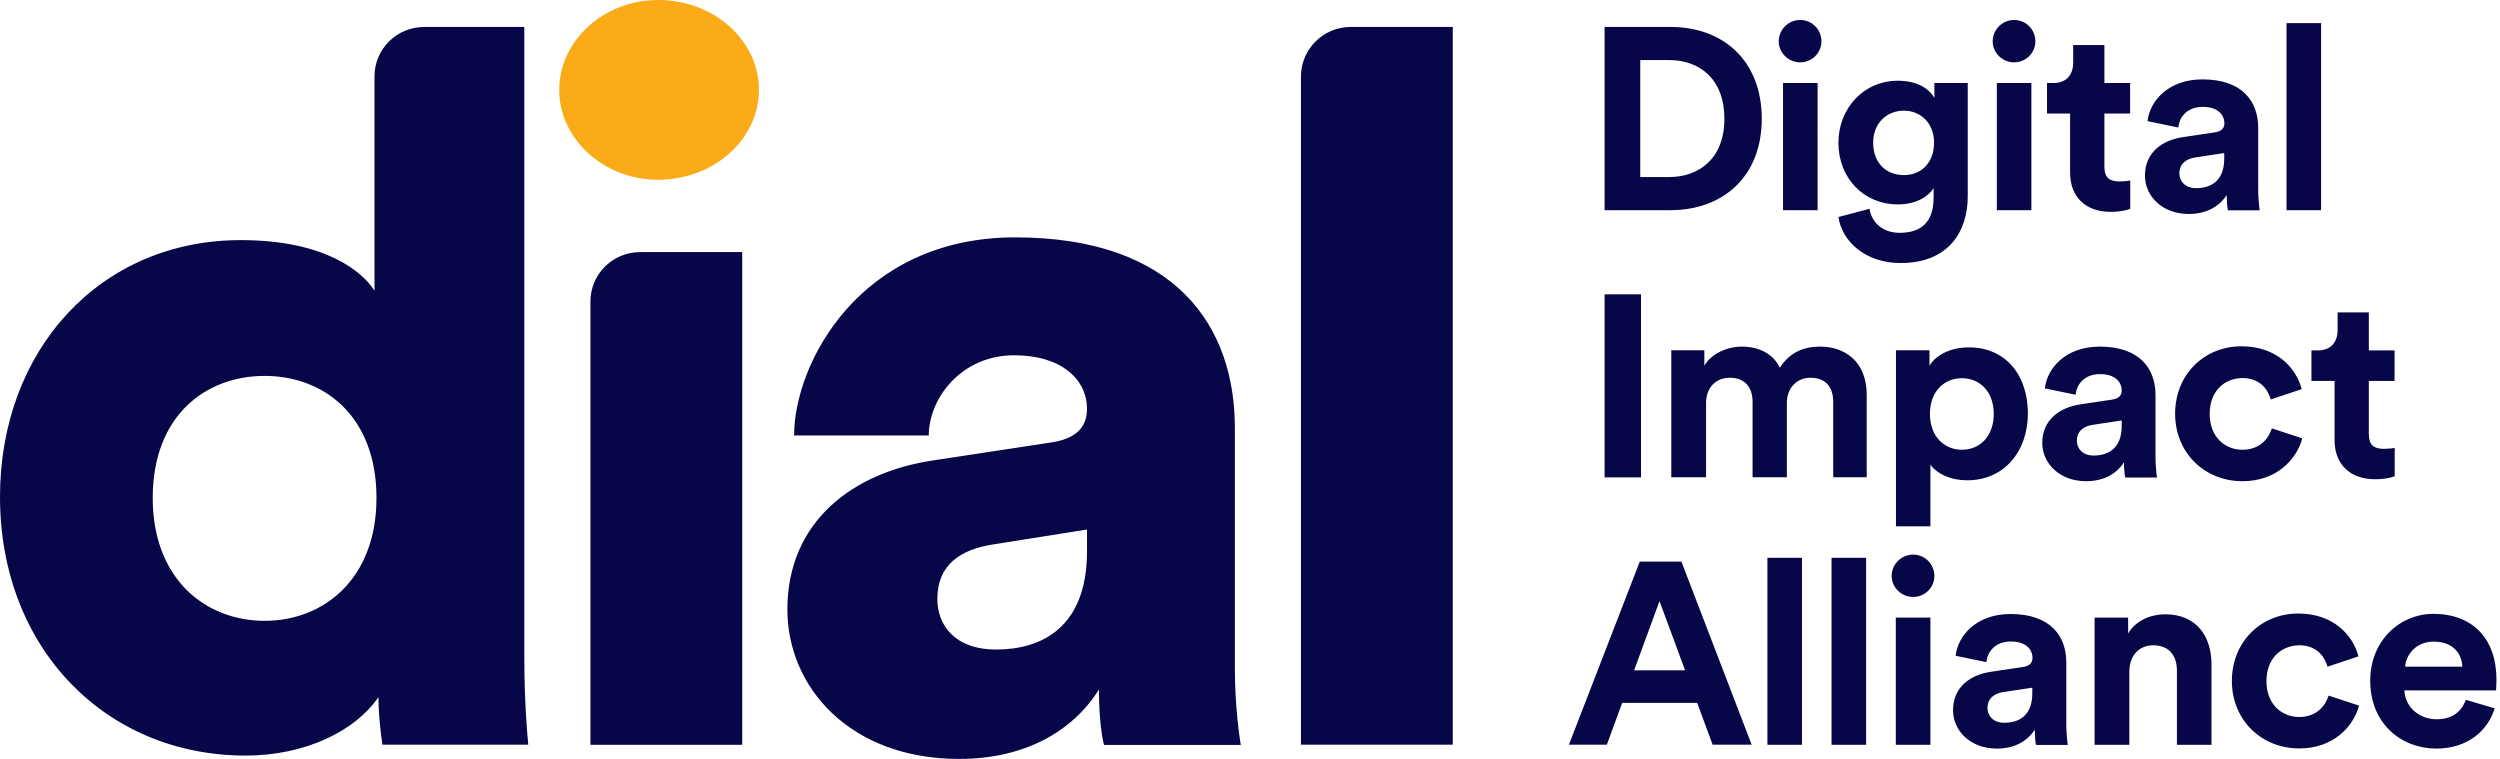 <svg width="112" height="34" viewBox="0 0 112 34" fill="none" xmlns="http://www.w3.org/2000/svg">
<path d="M29.479 0C31.99 0 34 1.808 34 4.026C34 6.238 31.99 8.053 29.479 8.053C27.063 8.053 25.053 6.245 25.053 4.026C25.053 1.808 27.063 0 29.479 0Z" fill="#FBAB18"/>
<path d="M23.489 29.412V1.208H19.005C18.712 1.208 18.422 1.265 18.152 1.376C17.882 1.487 17.636 1.65 17.429 1.855C17.222 2.061 17.058 2.305 16.946 2.573C16.834 2.841 16.777 3.129 16.777 3.42V13.023C16.242 12.179 14.583 10.757 10.784 10.757C4.477 10.757 0 15.684 0 22.259C0 29.052 4.744 33.85 11.004 33.85C13.685 33.85 15.927 32.741 16.955 31.23C16.955 32.114 17.092 33.095 17.133 33.36H23.667C23.619 32.877 23.489 31.413 23.489 29.412ZM11.854 27.813C9.214 27.813 6.842 25.948 6.842 22.307C6.842 18.618 9.214 16.841 11.854 16.841C14.494 16.841 16.866 18.618 16.866 22.307C16.866 25.948 14.494 27.813 11.854 27.813ZM33.252 11.294V33.367H26.451V13.506C26.451 12.281 27.451 11.294 28.679 11.294H33.252ZM41.856 20.619L47.087 19.823C48.294 19.645 48.698 19.067 48.698 18.312C48.698 17.025 47.581 15.916 45.435 15.916C43.063 15.916 41.609 17.849 41.609 19.509H35.576C35.576 16.276 38.524 10.634 45.476 10.634C52.681 10.634 55.322 14.629 55.322 19.162V29.957C55.322 31.686 55.547 33.156 55.588 33.374H49.459C49.411 33.197 49.233 32.394 49.233 30.889C48.068 32.754 45.922 34 42.967 34C38.092 34 35.274 30.801 35.274 27.296C35.281 23.375 38.188 21.15 41.856 20.619ZM48.698 24.703V23.723L44.495 24.389C43.063 24.614 41.993 25.274 41.993 26.833C41.993 27.99 42.754 29.099 44.633 29.099C46.642 29.099 48.698 28.126 48.698 24.703ZM65.084 1.208V33.36H58.283V3.426C58.283 2.201 59.284 1.208 60.511 1.208H65.084ZM71.885 9.416V1.208H74.847C77.206 1.208 78.927 2.725 78.927 5.319C78.927 7.912 77.192 9.416 74.833 9.416H71.885ZM74.771 7.932C76.122 7.932 77.253 7.102 77.253 5.319C77.253 3.535 76.136 2.691 74.778 2.691H73.483V7.932H74.771ZM80.647 0.895C81.182 0.895 81.6 1.323 81.6 1.854C81.6 2.365 81.182 2.793 80.647 2.793C80.119 2.793 79.687 2.365 79.687 1.854C79.687 1.323 80.119 0.895 80.647 0.895ZM79.879 9.416V3.719H81.429V9.416H79.879ZM83.753 9.355C83.856 9.981 84.357 10.43 85.097 10.43C86.077 10.43 86.626 9.947 86.626 8.844V8.429C86.392 8.796 85.858 9.157 85.029 9.157C83.499 9.157 82.361 7.987 82.361 6.394C82.361 4.89 83.458 3.617 85.029 3.617C85.94 3.617 86.461 4.012 86.66 4.393V3.719H88.155V8.796C88.155 10.362 87.305 11.784 85.145 11.784C83.567 11.784 82.519 10.811 82.361 9.722L83.753 9.355ZM86.646 6.394C86.646 5.516 86.043 4.958 85.295 4.958C84.528 4.958 83.917 5.516 83.917 6.394C83.917 7.286 84.486 7.844 85.295 7.844C86.091 7.844 86.646 7.272 86.646 6.394ZM90.231 0.895C90.767 0.895 91.185 1.323 91.185 1.854C91.185 2.365 90.767 2.793 90.231 2.793C89.704 2.793 89.272 2.365 89.272 1.854C89.272 1.323 89.704 0.895 90.231 0.895ZM89.458 9.416V3.719H91.006V9.416H89.458ZM94.277 3.719H95.429V5.087H94.277V7.469C94.277 7.966 94.51 8.129 94.956 8.129C95.141 8.129 95.353 8.109 95.435 8.082V9.355C95.298 9.409 95.017 9.491 94.558 9.491C93.441 9.491 92.741 8.831 92.741 7.735V5.087H91.706V3.719H91.994C92.597 3.719 92.878 3.324 92.878 2.814V2.018H94.277V3.719ZM97.808 6.142L99.22 5.931C99.549 5.883 99.652 5.72 99.652 5.53C99.652 5.121 99.336 4.788 98.685 4.788C98.007 4.788 97.636 5.216 97.588 5.713L96.21 5.427C96.307 4.536 97.129 3.556 98.672 3.556C100.489 3.556 101.167 4.577 101.167 5.72V8.517C101.167 8.817 101.202 9.225 101.236 9.423H99.81C99.776 9.273 99.755 8.96 99.755 8.742C99.467 9.191 98.918 9.586 98.061 9.586C96.841 9.586 96.094 8.762 96.094 7.871C96.094 6.843 96.848 6.278 97.808 6.142ZM99.645 7.109V6.857L98.35 7.054C97.952 7.109 97.636 7.333 97.636 7.769C97.636 8.102 97.883 8.429 98.383 8.429C99.042 8.429 99.645 8.116 99.645 7.109ZM102.436 9.416V1.037H103.985V9.416H102.436ZM71.885 21.388V13.187H73.517V21.388H71.885ZM74.874 21.388V15.691H76.355V16.385C76.671 15.827 77.405 15.528 78.035 15.528C78.817 15.528 79.447 15.861 79.735 16.474C80.188 15.78 80.798 15.528 81.553 15.528C82.615 15.528 83.629 16.168 83.629 17.692V21.381H82.128V17.998C82.128 17.386 81.826 16.923 81.113 16.923C80.448 16.923 80.051 17.434 80.051 18.046V21.381H78.515V17.998C78.515 17.386 78.2 16.923 77.5 16.923C76.821 16.923 76.431 17.42 76.431 18.046V21.381H74.874V21.388ZM84.939 23.586V15.691H86.441V16.385C86.695 15.943 87.339 15.562 88.202 15.562C89.883 15.562 90.849 16.835 90.849 18.523C90.849 20.244 89.765 21.517 88.141 21.517C87.346 21.517 86.763 21.204 86.482 20.823V23.579H84.939V23.586ZM87.894 16.944C87.099 16.944 86.461 17.536 86.461 18.543C86.461 19.55 87.099 20.149 87.894 20.149C88.689 20.149 89.32 19.557 89.32 18.543C89.32 17.536 88.689 16.944 87.894 16.944ZM93.207 18.114L94.62 17.903C94.949 17.855 95.052 17.692 95.052 17.502C95.052 17.093 94.737 16.76 94.085 16.76C93.406 16.76 93.036 17.189 92.988 17.685L91.61 17.4C91.706 16.508 92.528 15.528 94.072 15.528C95.888 15.528 96.567 16.549 96.567 17.692V20.489C96.567 20.789 96.601 21.197 96.635 21.395H95.21C95.175 21.245 95.154 20.932 95.154 20.714C94.866 21.163 94.318 21.558 93.462 21.558C92.241 21.558 91.493 20.735 91.493 19.843C91.493 18.822 92.254 18.257 93.207 18.114ZM95.052 19.087V18.836L93.756 19.033C93.359 19.087 93.043 19.312 93.043 19.748C93.043 20.081 93.29 20.408 93.79 20.408C94.441 20.408 95.052 20.095 95.052 19.087ZM98.994 18.543C98.994 19.571 99.673 20.149 100.461 20.149C101.256 20.149 101.647 19.625 101.777 19.19L103.142 19.639C102.888 20.585 101.99 21.558 100.461 21.558C98.767 21.558 97.445 20.285 97.445 18.536C97.445 16.78 98.747 15.514 100.42 15.514C101.983 15.514 102.868 16.474 103.115 17.434L101.73 17.896C101.592 17.42 101.229 16.937 100.461 16.937C99.659 16.944 98.994 17.515 98.994 18.543ZM106.124 15.698H107.276V17.066H106.124V19.448C106.124 19.945 106.357 20.108 106.803 20.108C106.988 20.108 107.2 20.088 107.283 20.061V21.334C107.146 21.388 106.865 21.47 106.406 21.47C105.288 21.47 104.588 20.809 104.588 19.714V17.066H103.553V15.698H103.841C104.444 15.698 104.725 15.303 104.725 14.793V13.996H106.124V15.698ZM76.033 31.488H72.674L71.988 33.36H70.288L73.462 25.159H75.327L78.474 33.36H76.725L76.033 31.488ZM73.208 30.032H75.492L74.346 26.928L73.208 30.032ZM79.18 33.367V24.988H80.729V33.367H79.18ZM82.053 33.367V24.988H83.602V33.367H82.053ZM85.707 24.846C86.242 24.846 86.66 25.274 86.66 25.805C86.66 26.316 86.242 26.744 85.707 26.744C85.179 26.744 84.747 26.316 84.747 25.805C84.747 25.274 85.179 24.846 85.707 24.846ZM84.932 33.367V27.67H86.482V33.367H84.932ZM89.211 30.093L90.623 29.882C90.952 29.834 91.055 29.671 91.055 29.48C91.055 29.072 90.74 28.739 90.088 28.739C89.409 28.739 89.039 29.167 88.991 29.664L87.613 29.378C87.709 28.487 88.531 27.507 90.074 27.507C91.891 27.507 92.57 28.528 92.57 29.671V32.468C92.57 32.768 92.604 33.176 92.638 33.374H91.212C91.178 33.224 91.158 32.911 91.158 32.693C90.87 33.142 90.321 33.537 89.464 33.537C88.243 33.537 87.496 32.713 87.496 31.822C87.496 30.794 88.251 30.229 89.211 30.093ZM91.047 31.059V30.808L89.752 31.005C89.355 31.059 89.039 31.284 89.039 31.72C89.039 32.053 89.286 32.38 89.786 32.38C90.445 32.38 91.047 32.067 91.047 31.059ZM95.388 33.367H93.838V27.67H95.34V28.378C95.689 27.786 96.375 27.52 96.998 27.52C98.425 27.52 99.076 28.528 99.076 29.78V33.367H97.526V30.045C97.526 29.412 97.211 28.909 96.464 28.909C95.785 28.909 95.394 29.426 95.394 30.086V33.367H95.388ZM101.537 30.515C101.537 31.543 102.217 32.121 103.005 32.121C103.8 32.121 104.191 31.597 104.321 31.162L105.685 31.611C105.431 32.557 104.534 33.53 103.005 33.53C101.311 33.53 99.988 32.257 99.988 30.508C99.988 28.752 101.29 27.486 102.964 27.486C104.527 27.486 105.411 28.446 105.658 29.406L104.273 29.868C104.136 29.392 103.772 28.909 103.005 28.909C102.202 28.922 101.537 29.487 101.537 30.515ZM111.76 31.733C111.472 32.713 110.56 33.537 109.148 33.537C107.571 33.537 106.186 32.414 106.186 30.495C106.186 28.677 107.537 27.5 109.01 27.5C110.786 27.5 111.842 28.623 111.842 30.454C111.842 30.672 111.822 30.903 111.822 30.93H107.715C107.749 31.686 108.394 32.223 109.161 32.223C109.888 32.223 110.279 31.863 110.47 31.352L111.76 31.733ZM110.313 29.868C110.292 29.303 109.916 28.745 109.031 28.745C108.229 28.745 107.784 29.344 107.749 29.868H110.313Z" fill="#070648"/>
</svg>
